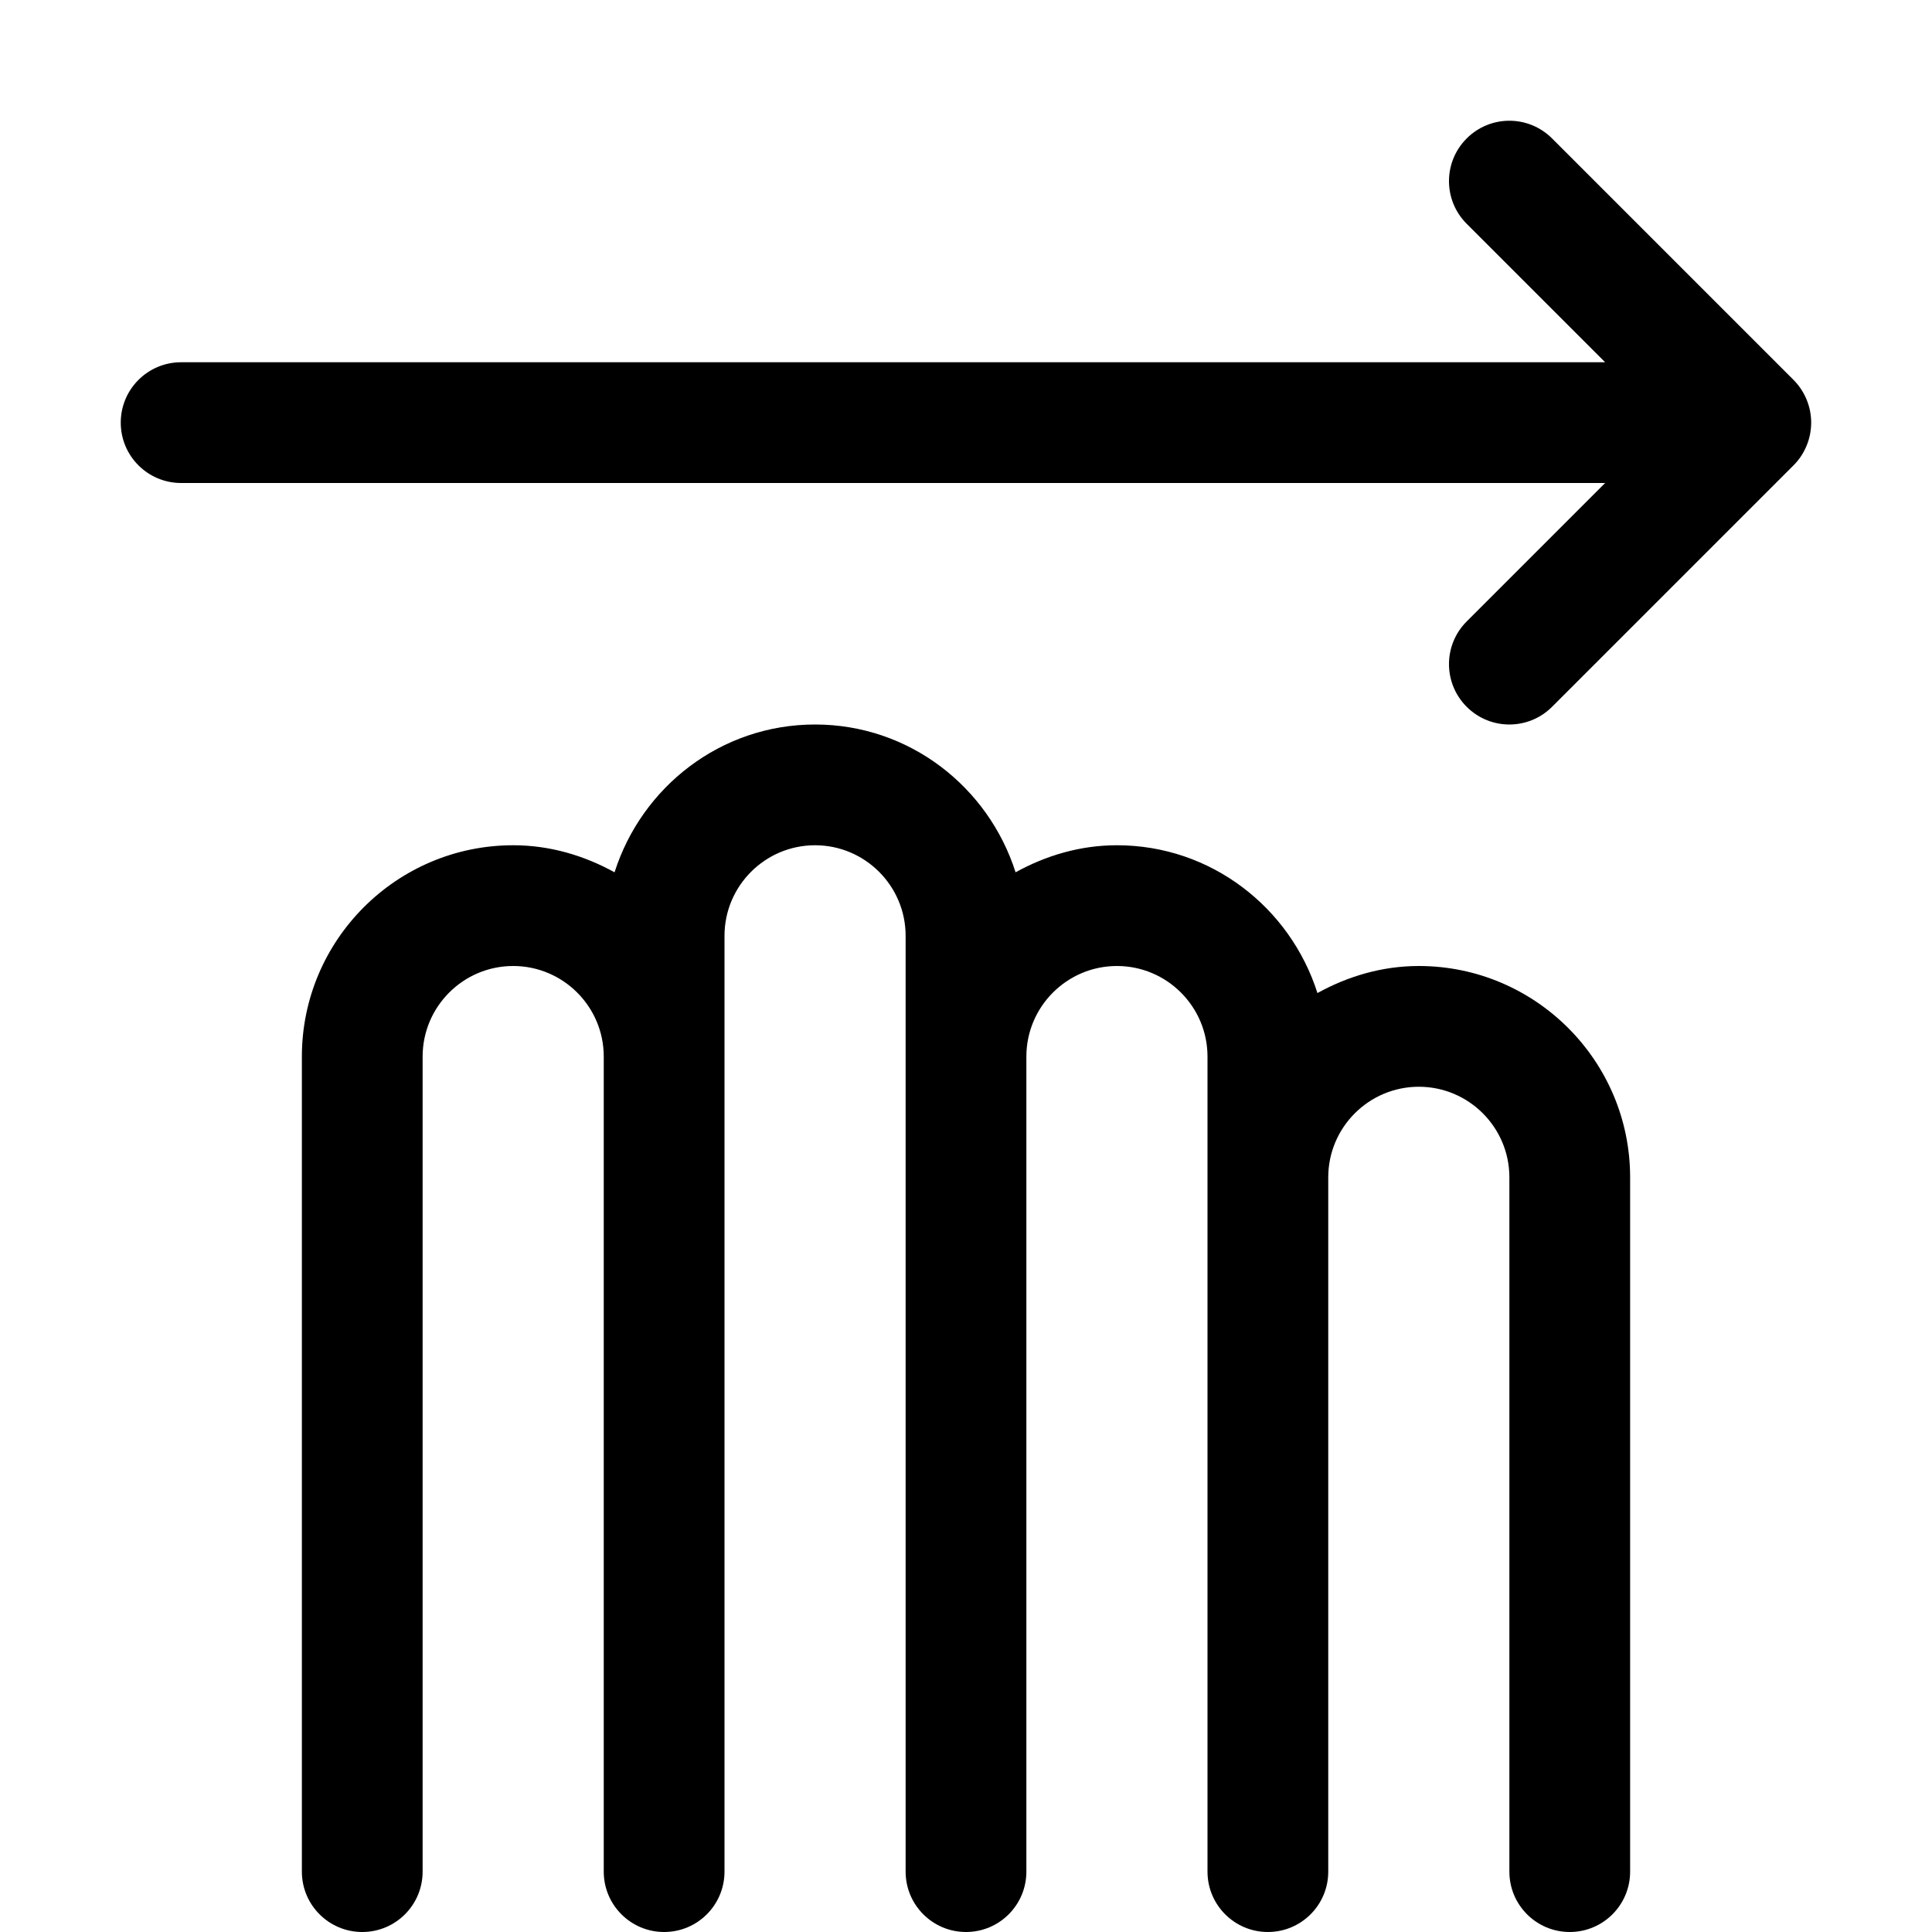 <?xml version="1.0" encoding="utf-8"?>
<!-- Generator: Adobe Illustrator 19.1.0, SVG Export Plug-In . SVG Version: 6.00 Build 0)  -->
<!DOCTYPE svg PUBLIC "-//W3C//DTD SVG 1.1//EN" "http://www.w3.org/Graphics/SVG/1.1/DTD/svg11.dtd">
<svg version="1.1" id="Layer_1" xmlns="http://www.w3.org/2000/svg" xmlns:xlink="http://www.w3.org/1999/xlink" x="0px" y="0px"
	 width="32px" height="32px" viewBox="0 0 32 32" enable-background="new 0 0 32 32" xml:space="preserve">
<path d="M29.923,6.618c-0.051-0.123-0.124-0.233-0.217-0.326l-3.999-3.999
	c-0.391-0.391-1.023-0.391-1.414,0s-0.391,1.023,0,1.414L26.586,6H3C2.448,6,2,6.447,2,7s0.448,1,1,1
	h23.586l-2.293,2.293c-0.391,0.391-0.391,1.023,0,1.414C24.488,11.902,24.744,12,25,12
	s0.512-0.098,0.707-0.293l3.999-3.999c0.093-0.092,0.166-0.203,0.217-0.326
	C30.024,7.138,30.024,6.862,29.923,6.618z"/>
<path d="M23.5,16c-0.612,0-1.178,0.172-1.679,0.448C21.371,15.034,20.061,14,18.5,14
	c-0.612,0-1.178,0.172-1.679,0.448C16.371,13.034,15.061,12,13.5,12s-2.871,1.034-3.321,2.448
	C9.678,14.172,9.112,14,8.5,14C6.57,14,5,15.57,5,17.5V31c0,0.553,0.448,1,1,1s1-0.447,1-1V17.5
	C7,16.673,7.673,16,8.5,16s1.5,0.673,1.5,1.5V18v13c0,0.553,0.448,1,1,1s1-0.447,1-1V18v-0.5v-2
	c0-0.827,0.673-1.5,1.5-1.5s1.5,0.673,1.5,1.5v2V18v13c0,0.553,0.448,1,1,1s1-0.447,1-1V18v-0.5
	c0-0.827,0.673-1.5,1.5-1.5s1.5,0.673,1.5,1.5v2V20v11c0,0.553,0.448,1,1,1s1-0.447,1-1V20v-0.5
	c0-0.827,0.673-1.5,1.5-1.5s1.5,0.673,1.5,1.5V31c0,0.553,0.448,1,1,1s1-0.447,1-1V19.5
	C27,17.57,25.43,16,23.5,16z"/>
</svg>
